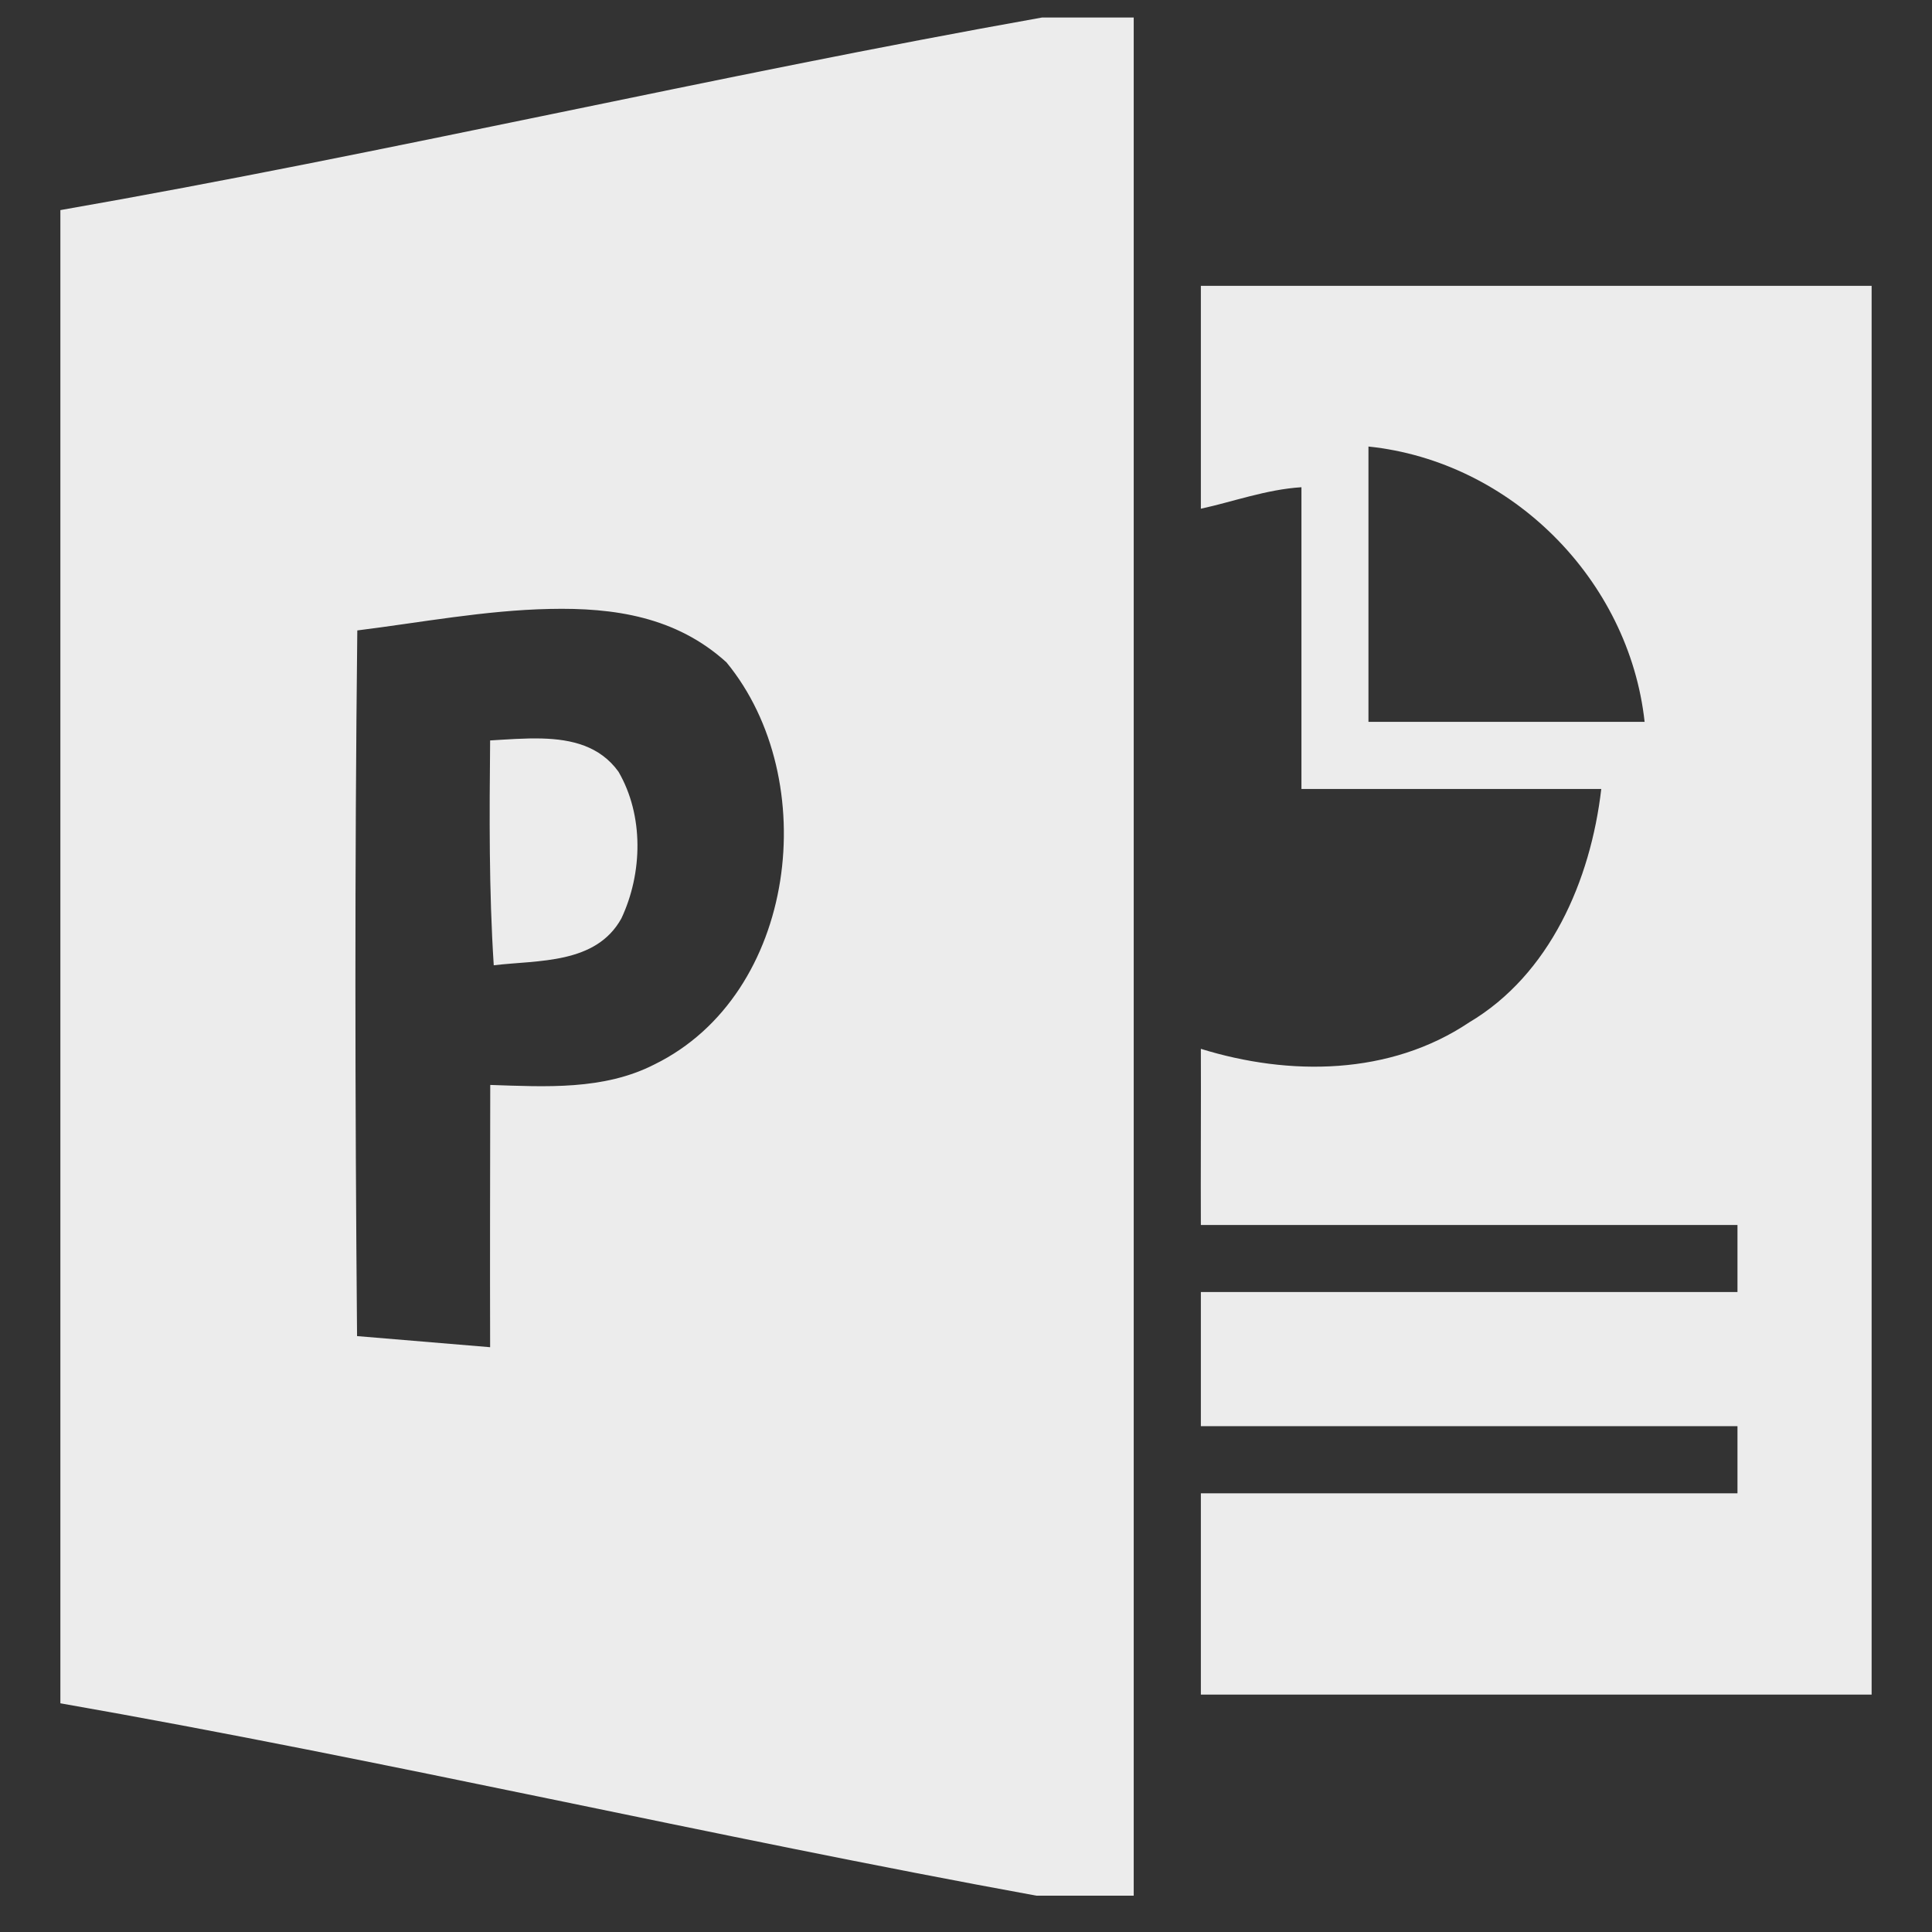 <svg xmlns="http://www.w3.org/2000/svg" width="16" height="16">
    <rect width="100%" height="100%" fill="#333333" stroke="none"/>
    <path fill="currentColor" d="M8.63.145C5.92.627 3.21 1.267.5 1.74v12.366c2.696.472 5.392 1.102 8.082 1.593h.807V.145ZM4.552 5.043c.535-.012 1.048.065 1.464.442.798.969.587 2.75-.596 3.33-.42.215-.902.185-1.36.17-.001.724-.003 1.448-.001 2.172l-1.102-.092c-.017-1.978-.02-3.866.002-5.844.521-.065 1.059-.167 1.593-.178Zm-.061 1.073c-.146-.004-.295.008-.432.016-.006.622-.01 1.242.03 1.862.368-.044.846-.007 1.057-.388.176-.374.187-.852-.024-1.215-.154-.214-.389-.268-.632-.275Zm5.454-3.749v1.846c.26-.056.543-.16.833-.178v2.499h2.483c-.088.758-.426 1.537-1.094 1.933-.656.44-1.489.446-2.222.219.002.363-.002 1.096 0 1.459h4.444v.555H9.945v1.111h4.444v.556H9.945v1.667H15.5V2.367Zm1.388 1.331c1.182.123 2.158 1.102 2.287 2.28h-2.287Z" style="color:#ececec"/>
</svg>
